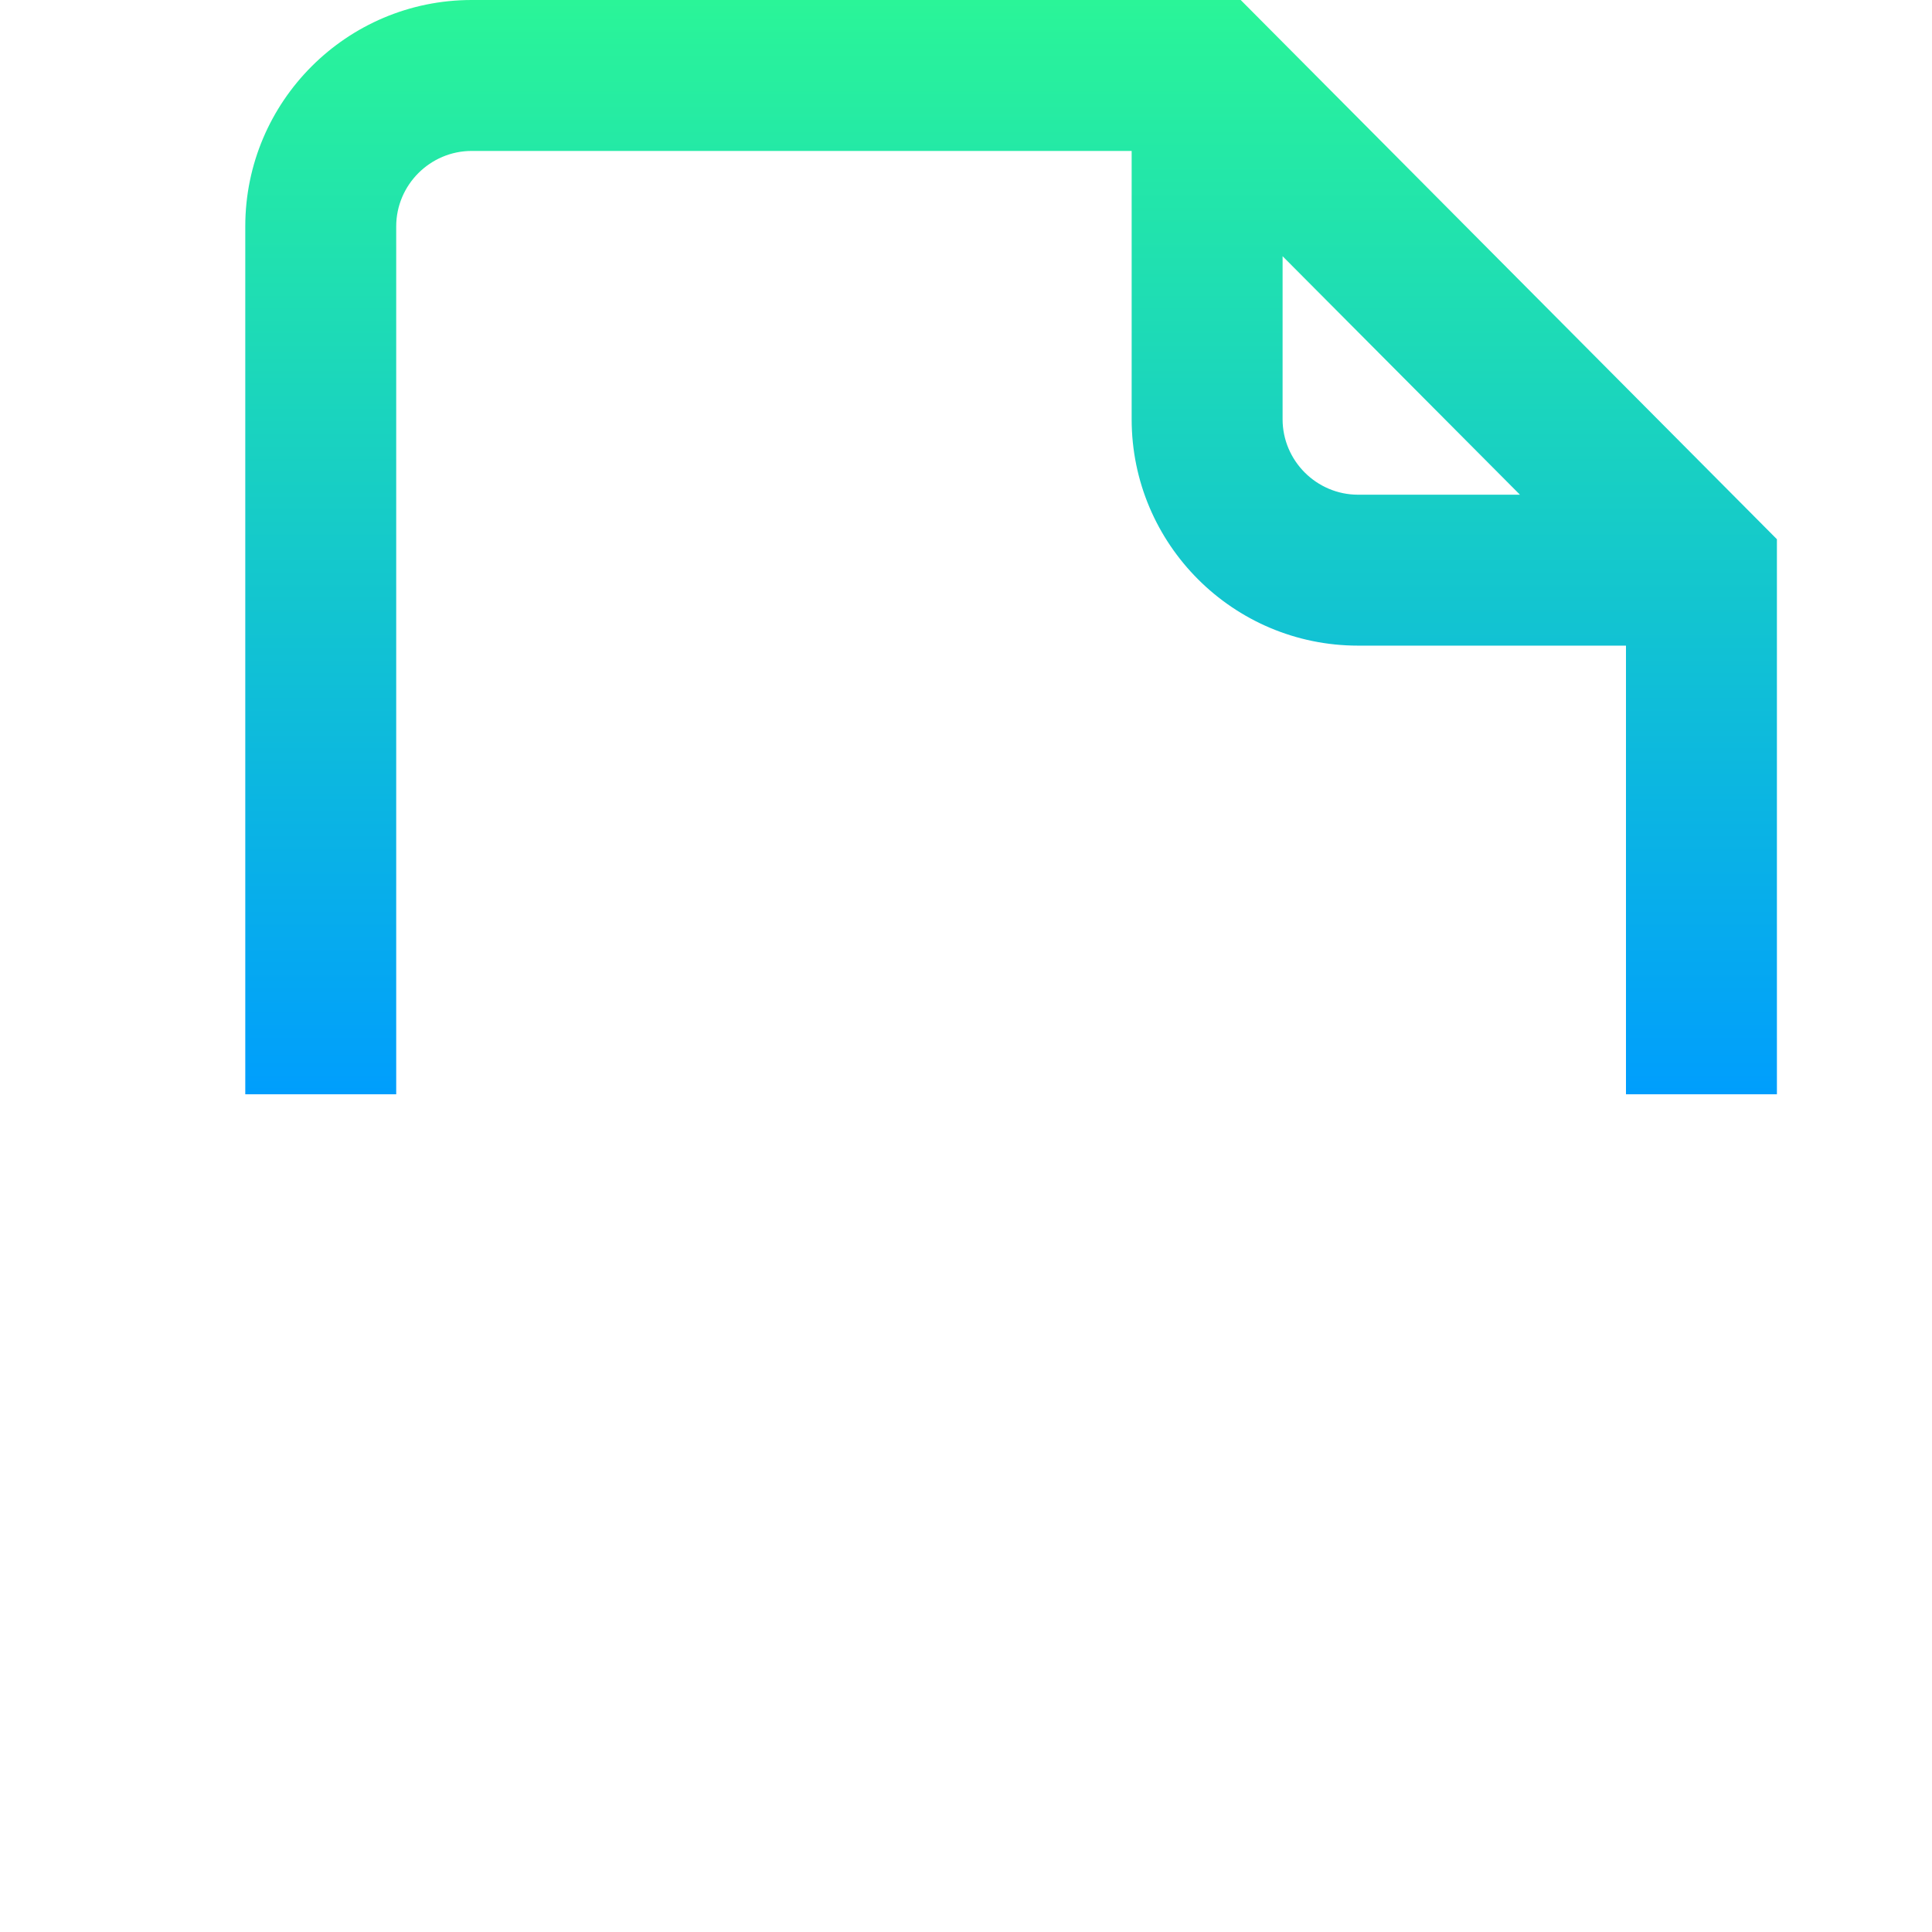 <?xml version="1.0" encoding="utf-8"?>
<!-- Generator: Adobe Illustrator 17.1.0, SVG Export Plug-In . SVG Version: 6.00 Build 0)  -->
<!DOCTYPE svg PUBLIC "-//W3C//DTD SVG 1.1//EN" "http://www.w3.org/Graphics/SVG/1.1/DTD/svg11.dtd">
<svg version="1.1" id="Layer_1" xmlns="http://www.w3.org/2000/svg" xmlns:xlink="http://www.w3.org/1999/xlink" x="0px" y="0px"
	 viewBox="0 0 512 512" enable-background="new 0 0 512 512" xml:space="preserve">
<linearGradient id="SVGID_1_" gradientUnits="userSpaceOnUse" x1="267.943" y1="514" x2="267.943" y2="224" gradientTransform="matrix(1 0 0 -1 0 514)">
	<stop  offset="0" style="stop-color:#2AF598"/>
	<stop  offset="1" style="stop-color:#009EFD"/>
</linearGradient>
<path fill="url(#SVGID_1_)" d="M359.9,171.1c-33.1,0-60-26.9-60-60V40H125c-11,0-20,9-20,20v230H65V60c0-33.1,26.9-60,60-60h203.8
	l142.1,142.9V290h-40V171.1H359.9z M359.9,131.1h42.9l-62.9-63.2v43.2C339.9,122.1,348.9,131.1,359.9,131.1z"/>
</svg>
